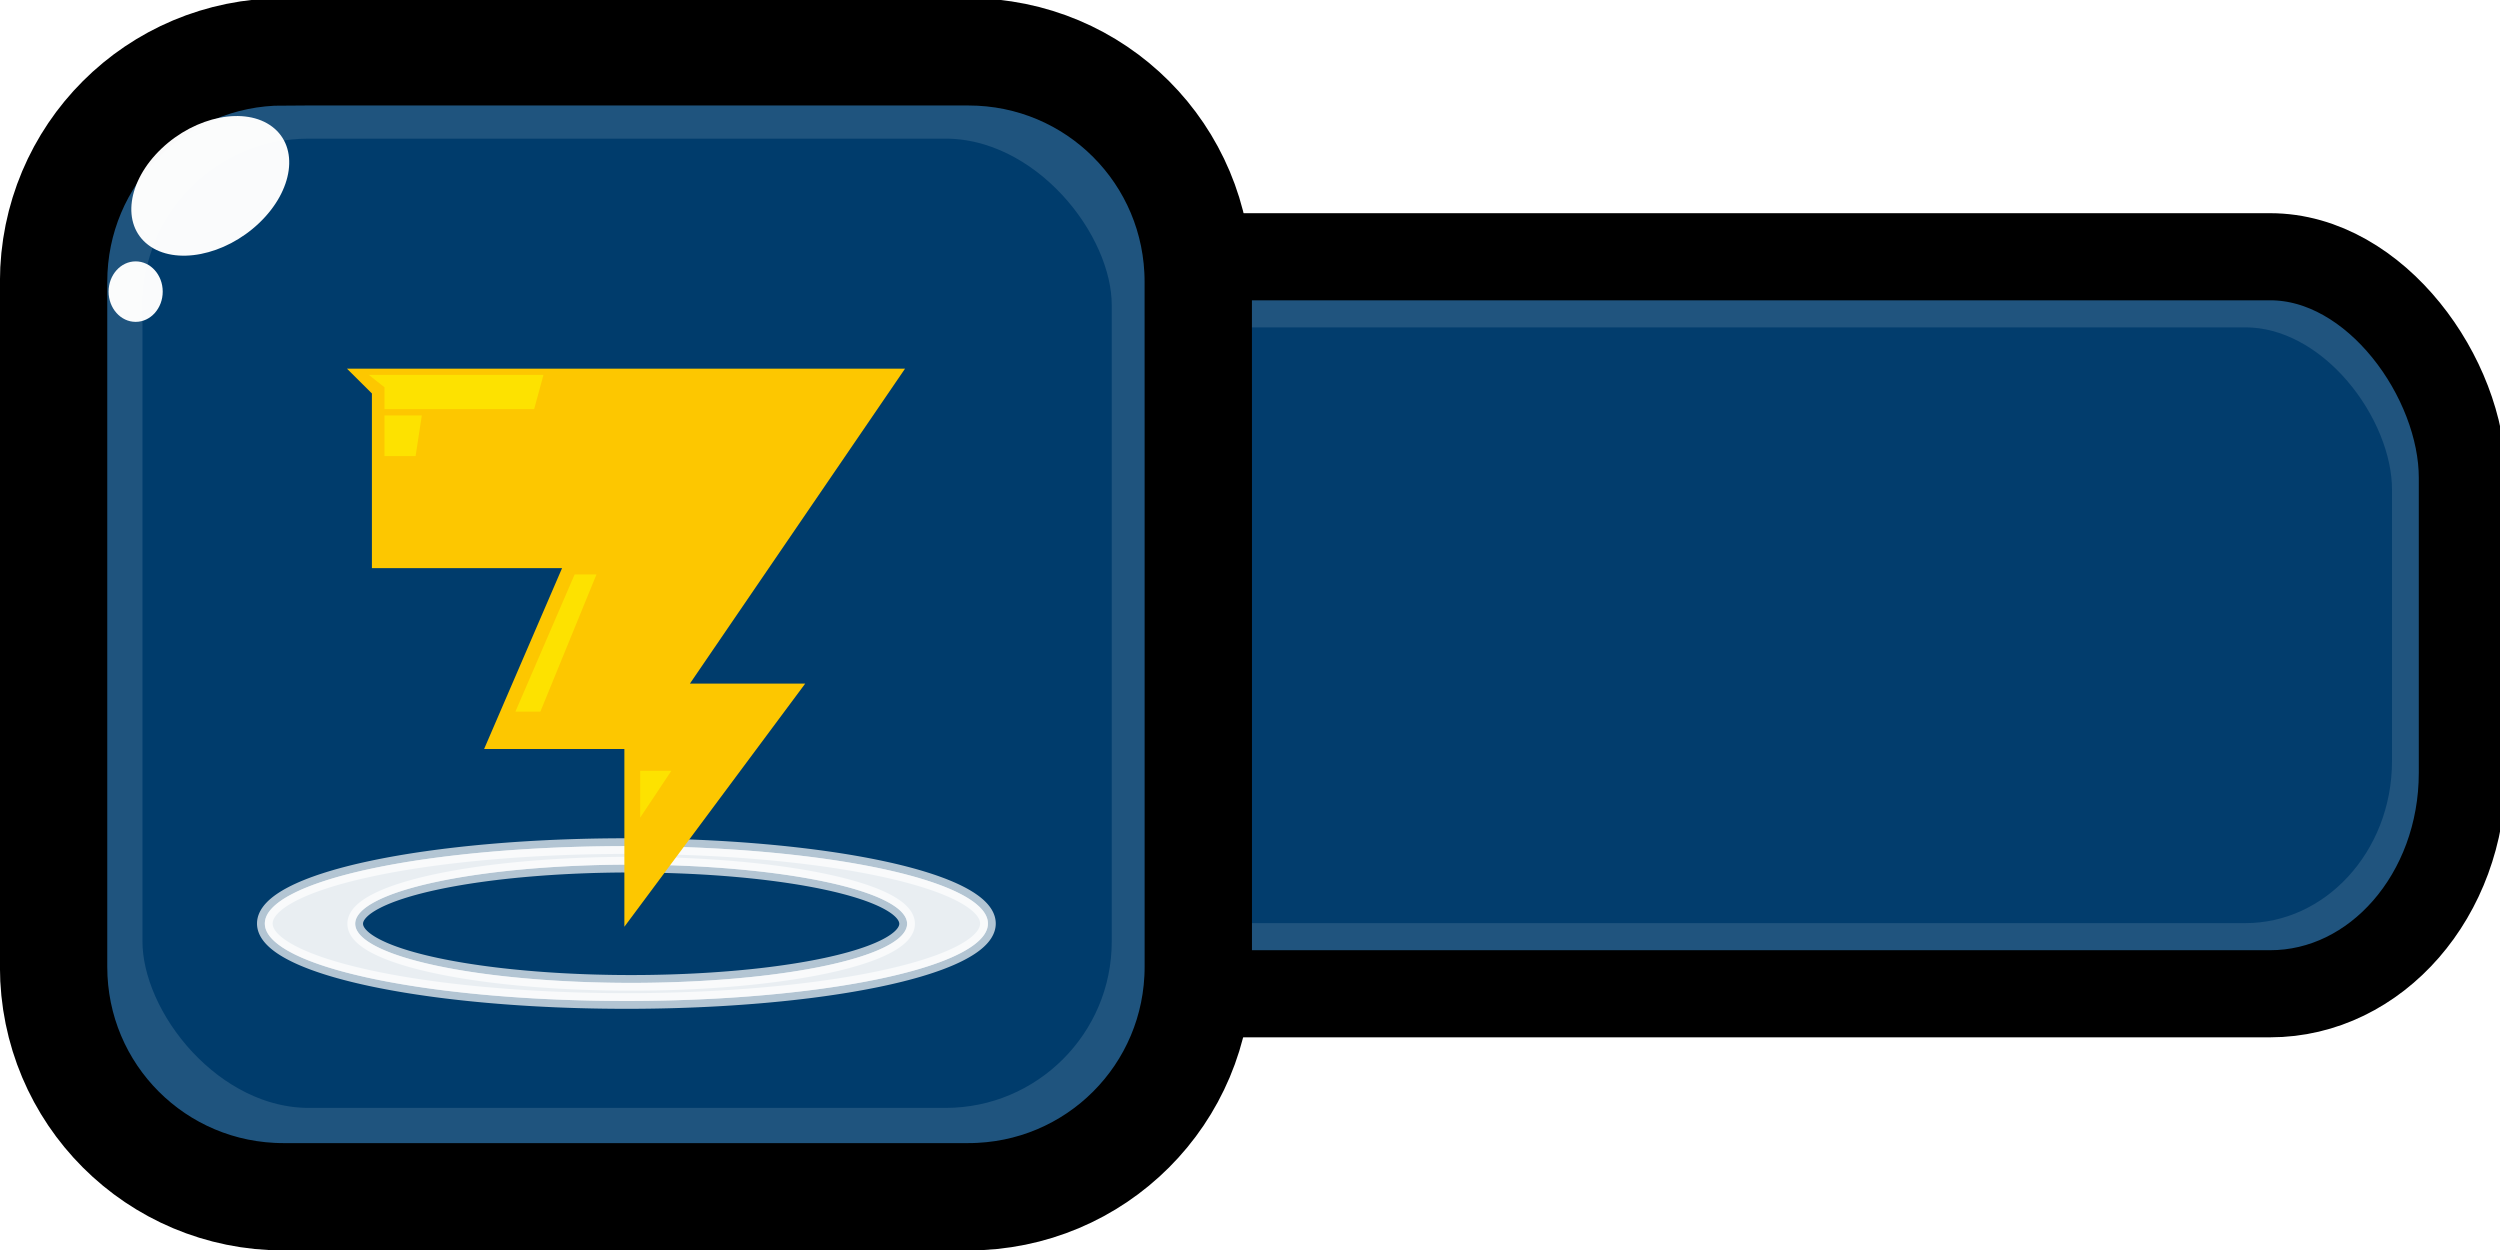 <?xml version="1.0" encoding="UTF-8" standalone="no"?>
<!-- Created with Inkscape (http://www.inkscape.org/) -->

<svg
   xmlns:dc="http://purl.org/dc/elements/1.1/"
   xmlns:cc="http://creativecommons.org/ns#"
   xmlns:rdf="http://www.w3.org/1999/02/22-rdf-syntax-ns#"
   xmlns:svg="http://www.w3.org/2000/svg"
   xmlns="http://www.w3.org/2000/svg"
   xmlns:sodipodi="http://sodipodi.sourceforge.net/DTD/sodipodi-0.dtd"
   xmlns:inkscape="http://www.inkscape.org/namespaces/inkscape"
   width="16.933mm"
   height="8.469mm"
   viewBox="0 0 16.933 8.469"
   version="1.1"
   id="svg8"
   sodipodi:docname="livesUI.svg"
   inkscape:version="0.92.4 (5da689c313, 2019-01-14)"
   style="enable-background:new">
  <defs
     id="defs2">
    <filter
       inkscape:collect="always"
       style="color-interpolation-filters:sRGB"
       id="filter7446"
       x="-0.022"
       width="1.045"
       y="-0.025"
       height="1.051">
      <feGaussianBlur
         inkscape:collect="always"
         stdDeviation="0.009"
         id="feGaussianBlur7448" />
    </filter>
    <filter
       inkscape:collect="always"
       style="color-interpolation-filters:sRGB"
       id="filter9058-0"
       x="-0.007"
       width="1.015"
       y="-0.034"
       height="1.068">
      <feGaussianBlur
         inkscape:collect="always"
         stdDeviation="0.056"
         id="feGaussianBlur9060-6" />
    </filter>
    <filter
       inkscape:collect="always"
       style="color-interpolation-filters:sRGB"
       id="filter9265"
       x="-0.035"
       width="1.07"
       y="-0.018"
       height="1.037">
      <feGaussianBlur
         inkscape:collect="always"
         stdDeviation="0.005"
         id="feGaussianBlur9267" />
    </filter>
    <filter
       inkscape:collect="always"
       style="color-interpolation-filters:sRGB"
       id="filter10678"
       x="-0.052"
       width="1.105"
       y="-0.027"
       height="1.055">
      <feGaussianBlur
         inkscape:collect="always"
         stdDeviation="0.008"
         id="feGaussianBlur10680" />
    </filter>
    <filter
       inkscape:collect="always"
       style="color-interpolation-filters:sRGB"
       id="filter9058-0-1"
       x="-0.007"
       width="1.015"
       y="-0.034"
       height="1.068">
      <feGaussianBlur
         inkscape:collect="always"
         stdDeviation="0.056"
         id="feGaussianBlur9060-6-3" />
    </filter>
    <filter
       inkscape:collect="always"
       style="color-interpolation-filters:sRGB"
       id="filter7446-3"
       x="-0.022"
       width="1.045"
       y="-0.025"
       height="1.051">
      <feGaussianBlur
         inkscape:collect="always"
         stdDeviation="0.009"
         id="feGaussianBlur7448-4" />
    </filter>
    <pattern
       y="0"
       x="0"
       height="6"
       width="6"
       patternUnits="userSpaceOnUse"
       id="EMFhbasepattern" />
  </defs>
  <sodipodi:namedview
     id="base"
     pagecolor="#565656"
     bordercolor="#666666"
     borderopacity="1.0"
     inkscape:pageopacity="0"
     inkscape:pageshadow="2"
     inkscape:zoom="5.6568542"
     inkscape:cx="11.590242"
     inkscape:cy="-9.0945971"
     inkscape:document-units="mm"
     inkscape:current-layer="layer14"
     showgrid="false"
     inkscape:lockguides="false"
     inkscape:window-width="1920"
     inkscape:window-height="1003"
     inkscape:window-x="-4"
     inkscape:window-y="-4"
     inkscape:window-maximized="1"
     showguides="true"
     inkscape:guide-bbox="true">
    <sodipodi:guide
       position="-0.7,6.341"
       orientation="1,0"
       id="guide11201"
       inkscape:locked="false" />
  </sodipodi:namedview>
  <g
     inkscape:groupmode="layer"
     id="layer14"
     inkscape:label="bg2">
    <rect
       style="opacity:0.99;fill:#003c6c;fill-opacity:1;stroke:none;stroke-width:0.623;stroke-miterlimit:4;stroke-dasharray:none;stroke-opacity:1"
       id="rect13240"
       width="10.501"
       height="4.805"
       x="5.97"
       y="1.825"
       rx="0.919"
       ry="0.954" />
  </g>
  <g
     inkscape:groupmode="layer"
     id="layer13"
     inkscape:label="glass2">
    <rect
       style="opacity:0.99;fill:none;fill-opacity:1;stroke:#ffffff;stroke-width:0.559;stroke-miterlimit:4;stroke-dasharray:none;stroke-opacity:0.122;enable-background:new"
       id="rect13099-3"
       width="16.029"
       height="4.594"
       x="0.452"
       y="1.938"
       rx="1.273"
       ry="1.377" />
  </g>
  <g
     inkscape:groupmode="layer"
     id="layer12"
     inkscape:label="border 1"
     transform="translate(0,-0.012)">
    <rect
       style="opacity:1;fill:none;fill-opacity:1;stroke:#000000;stroke-width:0.59;stroke-miterlimit:4;stroke-dasharray:none;stroke-opacity:1"
       id="rect13099"
       width="16.383"
       height="4.992"
       x="0.295"
       y="1.751"
       rx="1.302"
       ry="1.496" />
  </g>
  <g
     inkscape:label="bg"
     inkscape:groupmode="layer"
     id="layer1"
     transform="translate(156.943,-289.748)"
     style="display:inline">
    <rect
       style="fill:#003c6c;fill-opacity:1;stroke:none;stroke-width:0.265;stroke-miterlimit:4;stroke-dasharray:none"
       id="rect4577"
       width="8.467"
       height="8.467"
       x="-156.93"
       y="289.748"
       ry="2.339"
       rx="2.339" />
  </g>
  <g
     inkscape:groupmode="layer"
     id="layer7"
     inkscape:label="bottom pulse"
     style="display:inline"
     transform="translate(0.007,-0.005)">
    <path
       style="opacity:1;fill:#ffffff;fill-opacity:0.704;stroke:none;stroke-width:0.772;stroke-miterlimit:4;stroke-dasharray:none;filter:url(#filter9058-0)"
       d="M 9.375,0.135 A 9.241,1.979 0 0 0 0.135,2.113 9.241,1.979 0 0 0 9.375,4.094 9.241,1.979 0 0 0 18.617,2.113 9.241,1.979 0 0 0 9.375,0.135 Z m 0.123,0.475 A 7.053,1.511 0 0 1 16.551,2.119 7.053,1.511 0 0 1 9.498,3.631 7.053,1.511 0 0 1 2.445,2.119 7.053,1.511 0 0 1 9.498,0.609 Z"
       id="path4530-0"
       inkscape:connector-curvature="0"
       transform="matrix(0.265,0,0,0.265,1.751,5.7)" />
    <path
       style="opacity:1;fill:#ffffff;fill-opacity:0.704;stroke:#ffffff;stroke-width:0.4;stroke-miterlimit:4;stroke-dasharray:none;stroke-opacity:0.702;filter:url(#filter9058-0-1)"
       d="M 9.375,0.135 A 9.241,1.979 0 0 0 0.135,2.113 9.241,1.979 0 0 0 9.375,4.094 9.241,1.979 0 0 0 18.617,2.113 9.241,1.979 0 0 0 9.375,0.135 Z m 0.123,0.475 A 7.053,1.511 0 0 1 16.551,2.119 7.053,1.511 0 0 1 9.498,3.631 7.053,1.511 0 0 1 2.445,2.119 7.053,1.511 0 0 1 9.498,0.609 Z"
       id="path4530-0-8"
       inkscape:connector-curvature="0"
       transform="matrix(0.265,0,0,0.265,1.751,5.7)" />
  </g>
  <g
     inkscape:groupmode="layer"
     id="layer4"
     inkscape:label="bolt"
     style="display:inline"
     transform="translate(0.007,-0.005)">
    <g
       transform="translate(156.936,-289.743)"
       style="display:inline;enable-background:new"
       id="g13159-2">
      <path
         inkscape:connector-curvature="0"
         style="fill:#fdc700;fill-opacity:1;fill-rule:nonzero;stroke:none;stroke-width:0.264"
         d="m -154.593,292.245 h 3.78 l -1.457,2.133 h 0.781 l -1.225,1.647 v -1.204 h -0.95 l 0.528,-1.225 h -1.288 v -1.183 z"
         id="path13117-5" />
      <path
         inkscape:connector-curvature="0"
         style="fill:#fde200;fill-opacity:1;fill-rule:nonzero;stroke:none;stroke-width:0.264"
         d="m -154.445,292.287 h 1.183 l -0.063,0.232 h -1.014 v -0.148 z"
         id="path13119-6" />
      <path
         inkscape:connector-curvature="0"
         style="fill:#fde200;fill-opacity:1;fill-rule:nonzero;stroke:none;stroke-width:0.264"
         d="m -154.339,292.837 v -0.275 h 0.253 l -0.042,0.275 z"
         id="path13121-8" />
      <path
         inkscape:connector-curvature="0"
         style="fill:#fde200;fill-opacity:1;fill-rule:nonzero;stroke:none;stroke-width:0.264"
         d="m -152.607,295.286 v -0.317 h 0.211 z"
         id="path13123-7" />
      <path
         inkscape:connector-curvature="0"
         style="fill:#fde200;fill-opacity:1;fill-rule:nonzero;stroke:none;stroke-width:0.264"
         d="m -153.452,294.568 0.401,-0.929 h 0.148 l -0.38,0.929 z"
         id="path13125-6" />
    </g>
  </g>
  <g
     inkscape:groupmode="layer"
     id="layer8"
     inkscape:label="glass border"
     style="display:inline"
     transform="translate(0.007,-0.005)">
    <rect
       style="opacity:1;fill:none;fill-opacity:0.809;stroke:#ffffff;stroke-width:0.642;stroke-miterlimit:4;stroke-dasharray:none;stroke-opacity:0.123"
       id="rect4596-3-1-6"
       width="7.207"
       height="7.207"
       x="0.637"
       y="0.623"
       ry="1.448" />
  </g>
  <g
     inkscape:groupmode="layer"
     id="layer5"
     inkscape:label="border"
     style="display:inline;opacity:1"
     transform="translate(0.007,-0.005)">
    <path
       style="fill:none;fill-opacity:0.809;stroke:#000000;stroke-width:0.727;stroke-miterlimit:4;stroke-dasharray:none"
       d="m 1.914,0.356 h 4.638 c 0.863,0 1.557,0.695 1.557,1.558 l 2.771e-4,1.16 c 0,0.773 0,1.546 0,2.319 v 1.16 c 0,0.863 -0.695,1.558 -1.558,1.558 H 1.914 c -0.863,0 -1.558,-0.695 -1.558,-1.558 V 1.914 c 0,-0.863 0.695,-1.558 1.558,-1.558 z"
       id="rect4596"
       inkscape:connector-curvature="0"
       sodipodi:nodetypes="sssccssssss" />
  </g>
  <g
     inkscape:groupmode="layer"
     id="layer3"
     inkscape:label="spec"
     style="display:inline;opacity:1"
     transform="translate(0.007,-0.005)">
    <ellipse
       style="opacity:1;fill:#ffffff;fill-opacity:0.98;stroke:none;stroke-width:0.235;stroke-miterlimit:4;stroke-dasharray:none;stroke-opacity:0.518;filter:url(#filter7446)"
       id="path4558"
       ry="0.488"
       rx="0.35"
       cy="0.155"
       cx="1.733"
       transform="matrix(0.945,0.72,-0.861,0.82,-0.087,-0.111)" />
    <ellipse
       style="opacity:1;fill:#ffffff;fill-opacity:0.98;stroke:none;stroke-width:0.044;stroke-miterlimit:4;stroke-dasharray:none;filter:url(#filter10678)"
       id="path4530-8-6-1-6"
       cx="2.199"
       cy="-0.994"
       rx="0.342"
       ry="0.179"
       transform="matrix(0,0.599,-1.024,0,-0.106,0.663)" />
  </g>
</svg>

